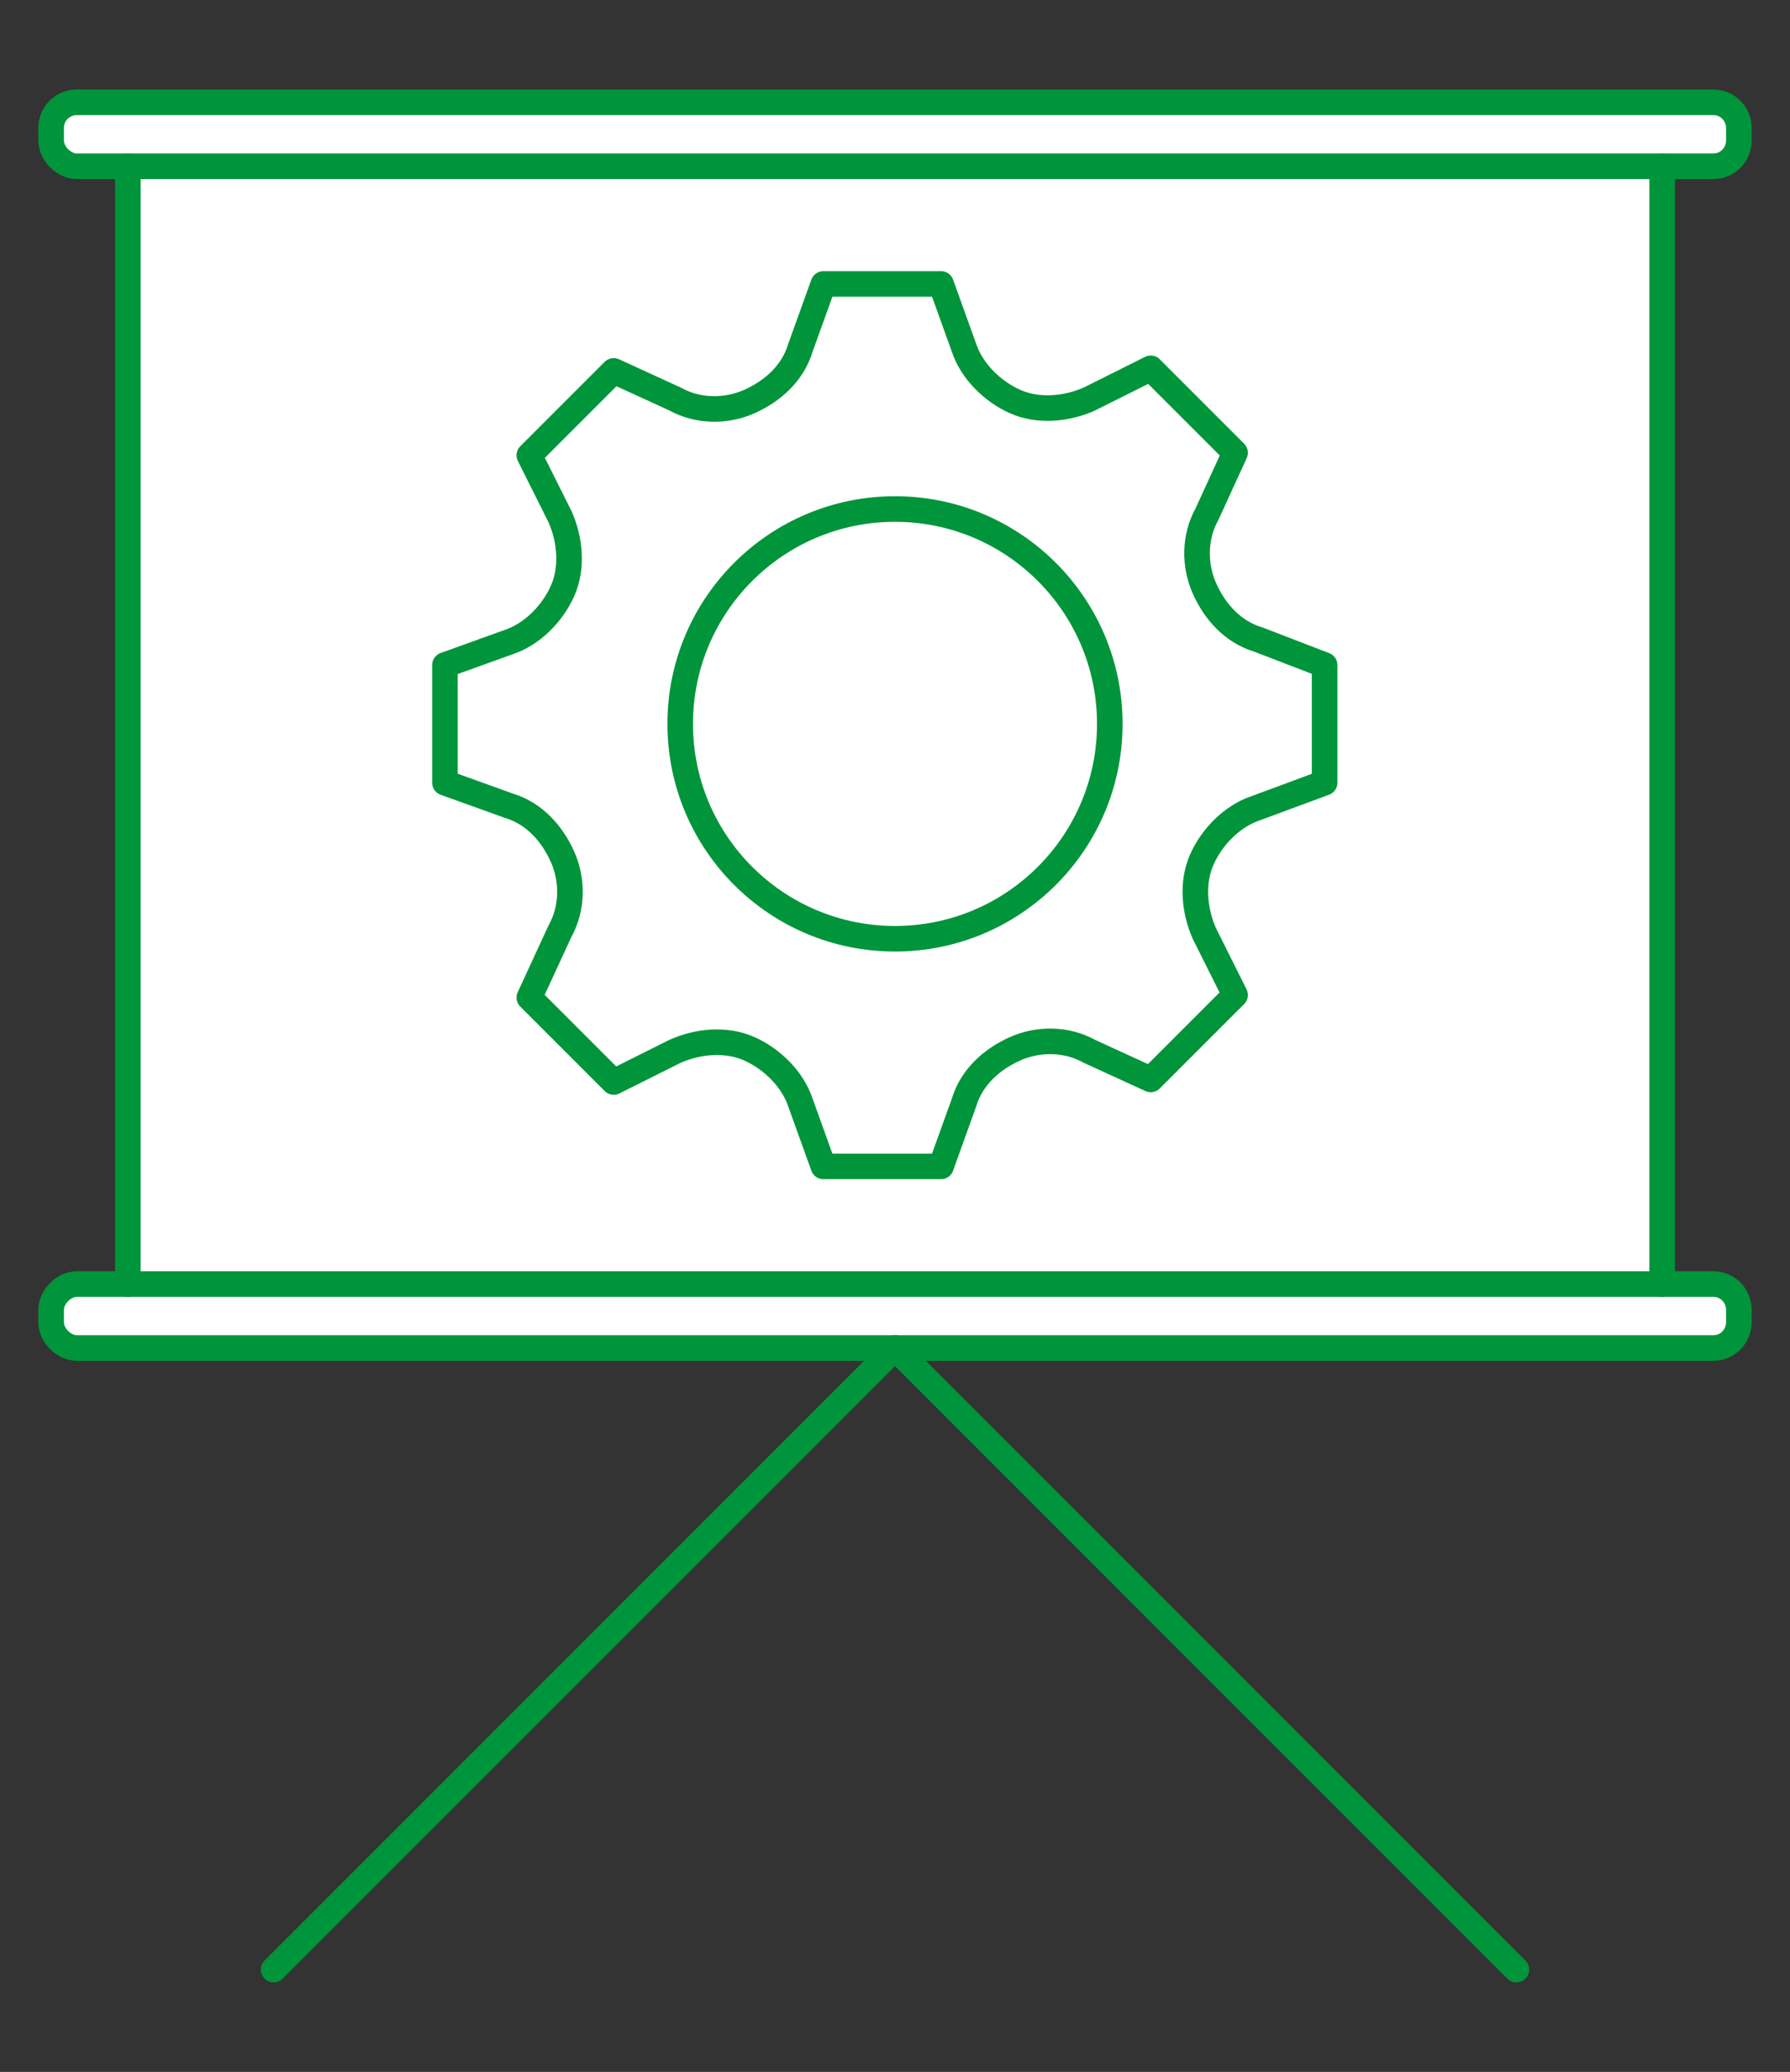 <?xml version="1.0" encoding="utf-8"?>
<!-- Generator: Adobe Illustrator 20.0.0, SVG Export Plug-In . SVG Version: 6.00 Build 0)  -->
<svg version="1.1" id="Layer_1" xmlns="http://www.w3.org/2000/svg" xmlns:xlink="http://www.w3.org/1999/xlink" x="0px" y="0px"
	 viewBox="0 0 70 81" style="enable-background:new 0 0 70 81;" xml:space="preserve">
<rect x="0" y="0" width="70" height="81" fill="#333333" stroke="none"/>
<style type="text/css">
	.st0{fill:#FFFFFF;}
	.st1{fill:none;stroke:#00953A;stroke-linecap:round;stroke-linejoin:round;stroke-miterlimit:10;}
</style>
<g>
	<path class="st0" d="M5,7.5c0-0.6-0.5-1-1-1H3c-0.5,0-1-0.5-1-1V5c0-0.6,0.5-1,1-1h64c0.6,0,1,0.5,1,1v0.5c0,0.5-0.4,1-1,1h-1
		c-0.6,0-1,0.4-1,1v41.7c0,0.5,0.4,1,1,1h1c0.6,0,1,0.5,1,1v0.5c0,0.5-0.4,1-1,1H3c-0.5,0-1-0.5-1-1v-0.5c0-0.5,0.5-1,1-1h1
		c0.5,0,1-0.5,1-1V7.5z"/>
</g>
<g>
	<path class="st1" d="M51.8,30.6l0-4.6L49.2,25c-1-0.3-1.7-1.1-2.1-2l0,0c-0.4-0.9-0.4-2,0.1-2.9l1.1-2.4L45,14.4l-2.4,1.2
		c-0.9,0.4-2,0.5-2.9,0.1l0,0c-0.9-0.4-1.7-1.2-2-2.1l-0.9-2.5l-4.6,0l-0.9,2.5c-0.3,1-1.1,1.7-2,2.1c0,0,0,0,0,0
		c-0.9,0.4-2,0.4-2.9-0.1l-2.4-1.1l-3.3,3.3l1.2,2.4c0.4,0.9,0.5,2,0.1,2.9l0,0c-0.4,0.9-1.2,1.7-2.1,2l-2.5,0.9l0,4.6l2.5,0.9
		c1,0.3,1.7,1.1,2.1,2l0,0c0.4,0.9,0.4,2-0.1,2.9L20.7,39l3.3,3.3l2.4-1.2c0.9-0.4,2-0.5,2.9-0.1c0,0,0,0,0,0c0.9,0.4,1.7,1.2,2,2.1
		l0.9,2.5l4.6,0l0.9-2.5c0.3-1,1.1-1.7,2-2.1c0,0,0,0,0,0c0.9-0.4,2-0.4,2.9,0.1l2.4,1.1l3.3-3.3l-1.2-2.4c-0.4-0.9-0.5-2-0.1-2.9
		c0,0,0,0,0,0c0.4-0.9,1.2-1.7,2.1-2L51.8,30.6z"/>
</g>
<g>
	<path class="st1" d="M68,5.5c0,0.5-0.4,1-1,1H3c-0.5,0-1-0.5-1-1V5c0-0.6,0.5-1,1-1h64c0.6,0,1,0.5,1,1V5.5z"/>
</g>
<g>
	<path class="st1" d="M68,51.7c0,0.5-0.4,1-1,1H3c-0.5,0-1-0.5-1-1v-0.5c0-0.5,0.5-1,1-1h64c0.6,0,1,0.5,1,1V51.7z"/>
</g>
<line class="st1" x1="35" y1="52.7" x2="10.7" y2="77"/>
<line class="st1" x1="35" y1="52.7" x2="59.3" y2="77"/>
<circle class="st1" cx="35" cy="28.3" r="8.4"/>
<line class="st1" x1="65" y1="6.5" x2="65" y2="50.2"/>
<line class="st1" x1="5" y1="6.5" x2="5" y2="50.2"/>
</svg>
